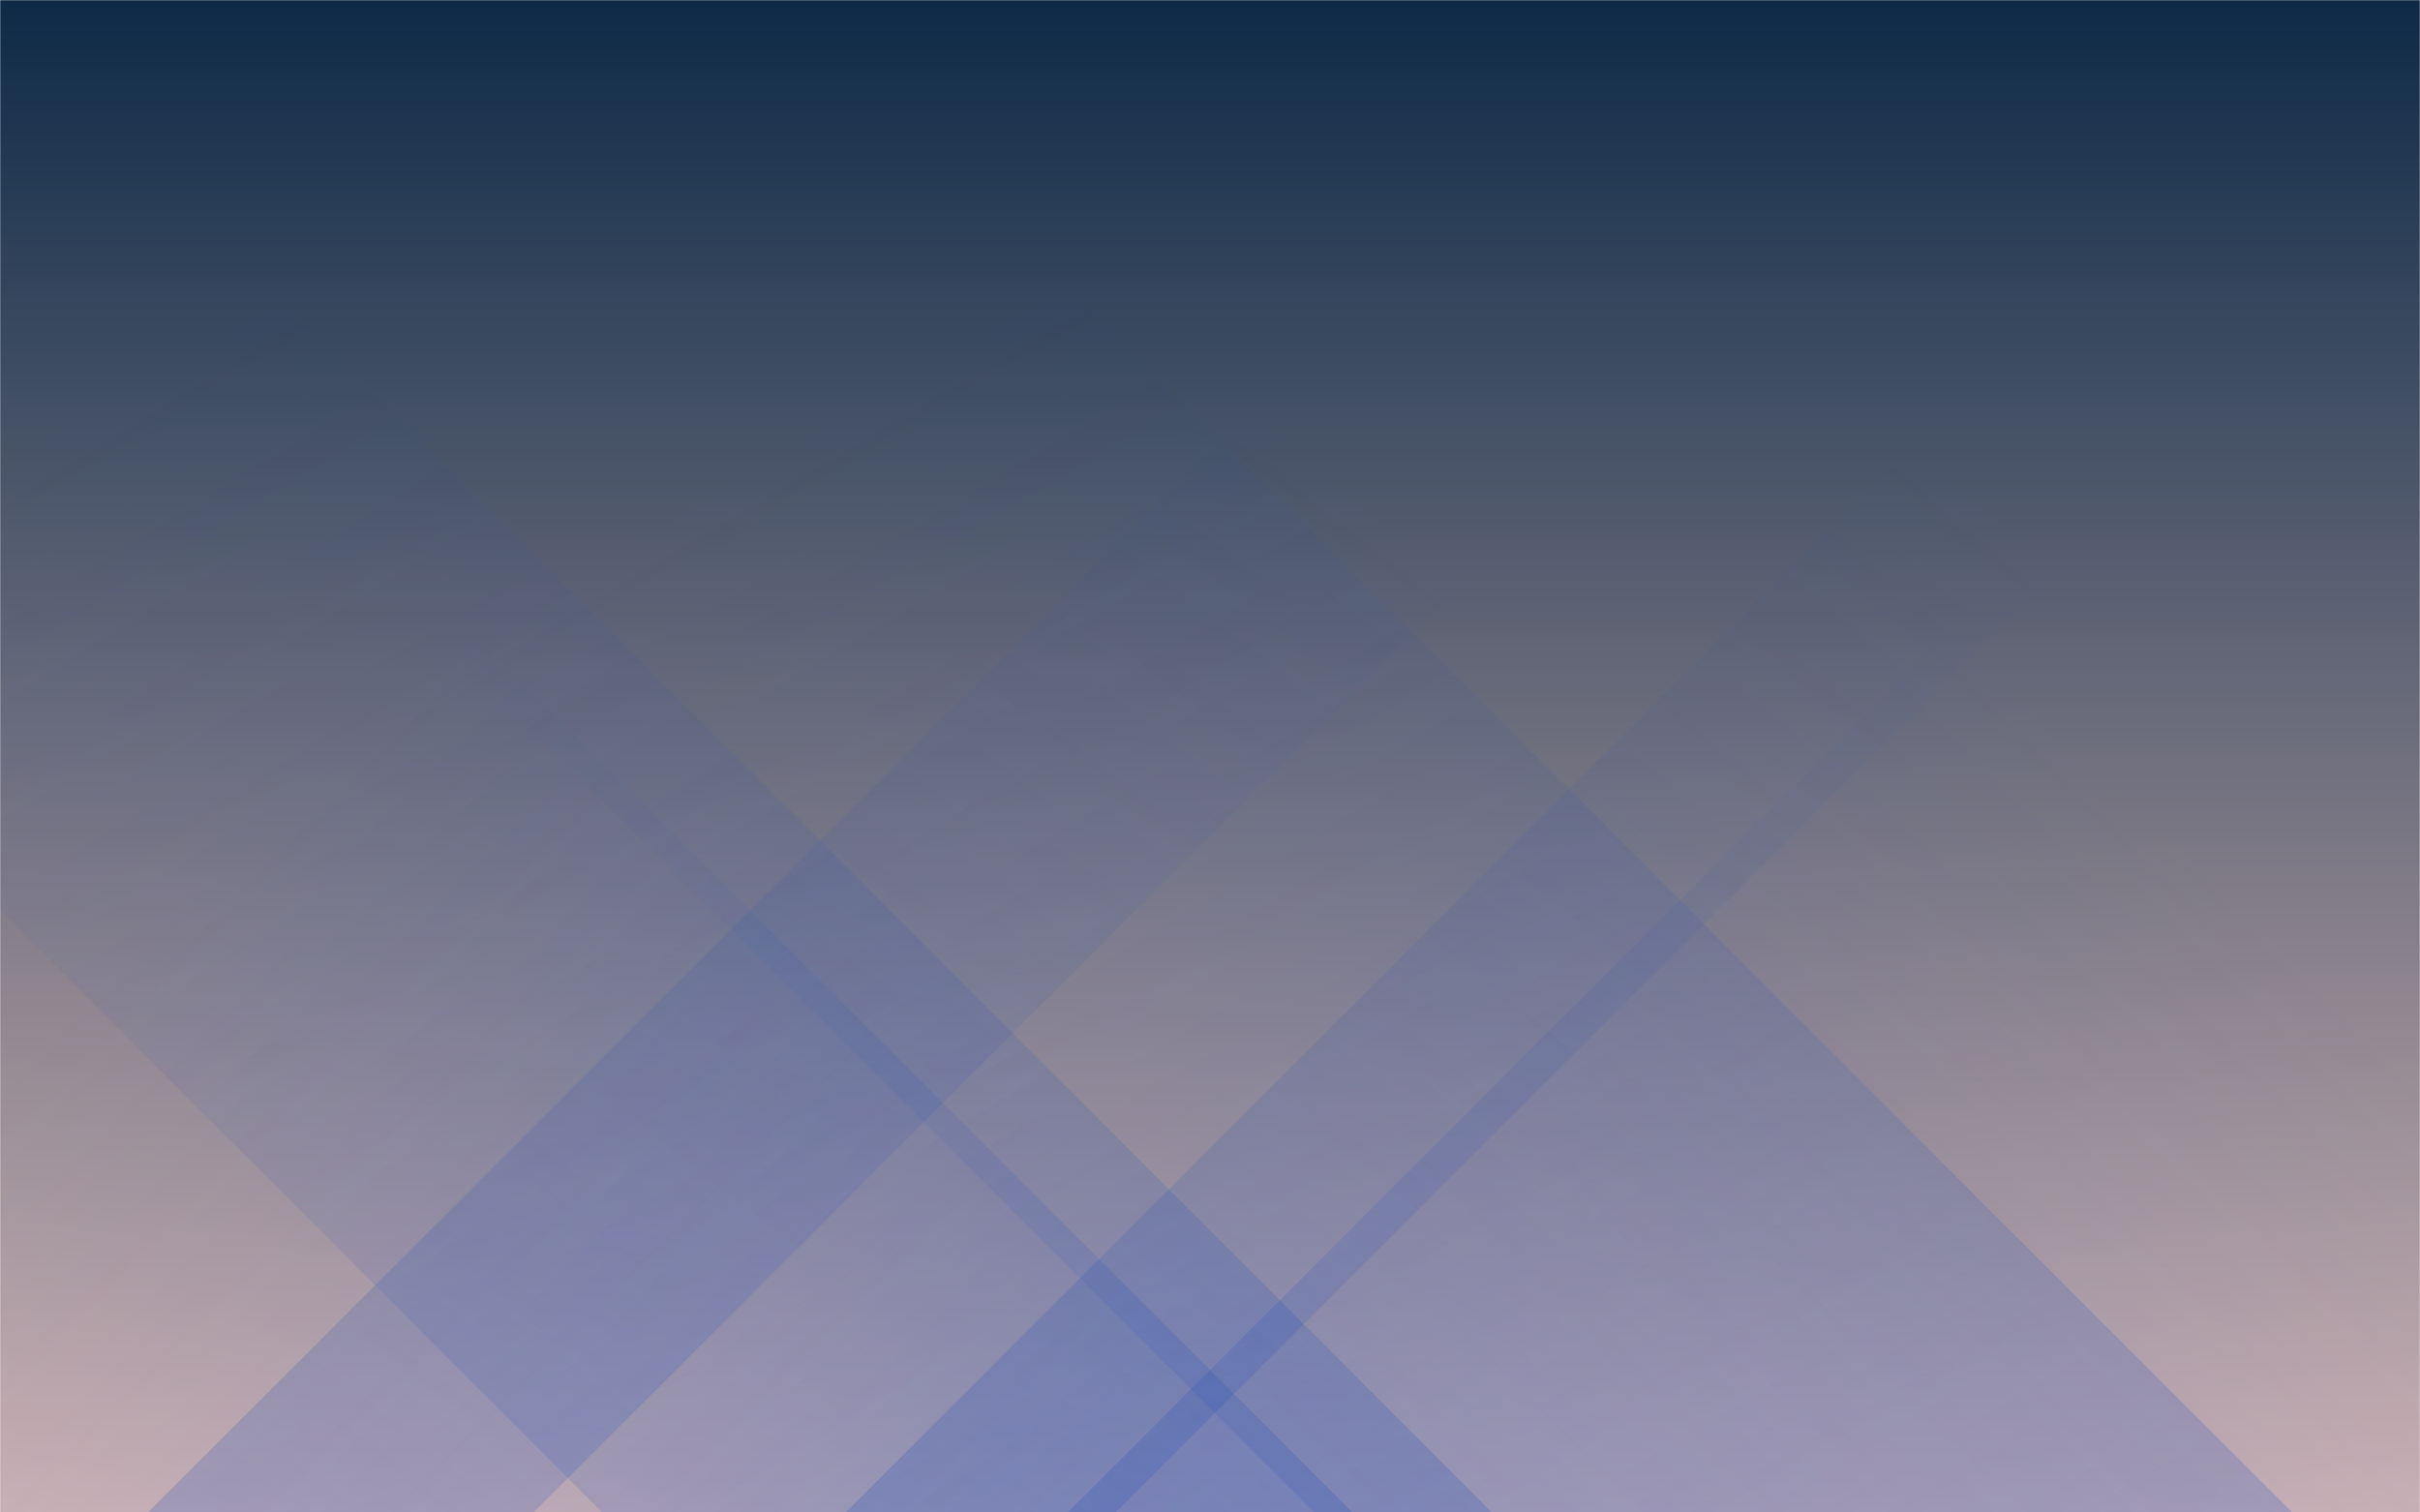 <svg xmlns="http://www.w3.org/2000/svg" version="1.1" xmlns:xlink="http://www.w3.org/1999/xlink" xmlns:svgjs="http://svgjs.dev/svgjs" width="1440" height="900" preserveAspectRatio="none" viewBox="0 0 1440 900"><g mask="url(&quot;#SvgjsMask1688&quot;)" fill="none"><rect width="1440" height="900" x="0" y="0" fill="url(&quot;#SvgjsLinearGradient1689&quot;)"></rect><path d="M88 900L988 0L1217.5 0L317.5 900z" fill="url(&quot;#SvgjsLinearGradient1690&quot;)"></path><path d="M503.2 900L1403.2 0L1563.7 0L663.7 900z" fill="url(&quot;#SvgjsLinearGradient1690&quot;)"></path><path d="M1364 900L464 0L-118 0L782 900z" fill="url(&quot;#SvgjsLinearGradient1691&quot;)"></path><path d="M887.8 900L-12.2 0L-541.7 0L358.3 900z" fill="url(&quot;#SvgjsLinearGradient1691&quot;)"></path><path d="M635.285 900L1440 95.285L1440 900z" fill="url(&quot;#SvgjsLinearGradient1690&quot;)"></path><path d="M0 900L804.715 900L 0 95.285z" fill="url(&quot;#SvgjsLinearGradient1691&quot;)"></path></g><defs><mask id="SvgjsMask1688"><rect width="1440" height="900" fill="#ffffff"></rect></mask><linearGradient x1="50%" y1="0%" x2="50%" y2="100%" gradientUnits="userSpaceOnUse" id="SvgjsLinearGradient1689"><stop stop-color="#0e2a47" offset="0"></stop><stop stop-color="rgba(209, 181, 181, 1)" offset="1"></stop></linearGradient><linearGradient x1="0%" y1="100%" x2="100%" y2="0%" id="SvgjsLinearGradient1690"><stop stop-color="rgba(15, 70, 185, 0.2)" offset="0"></stop><stop stop-opacity="0" stop-color="rgba(15, 70, 185, 0.2)" offset="0.66"></stop></linearGradient><linearGradient x1="100%" y1="100%" x2="0%" y2="0%" id="SvgjsLinearGradient1691"><stop stop-color="rgba(15, 70, 185, 0.2)" offset="0"></stop><stop stop-opacity="0" stop-color="rgba(15, 70, 185, 0.2)" offset="0.66"></stop></linearGradient></defs></svg>